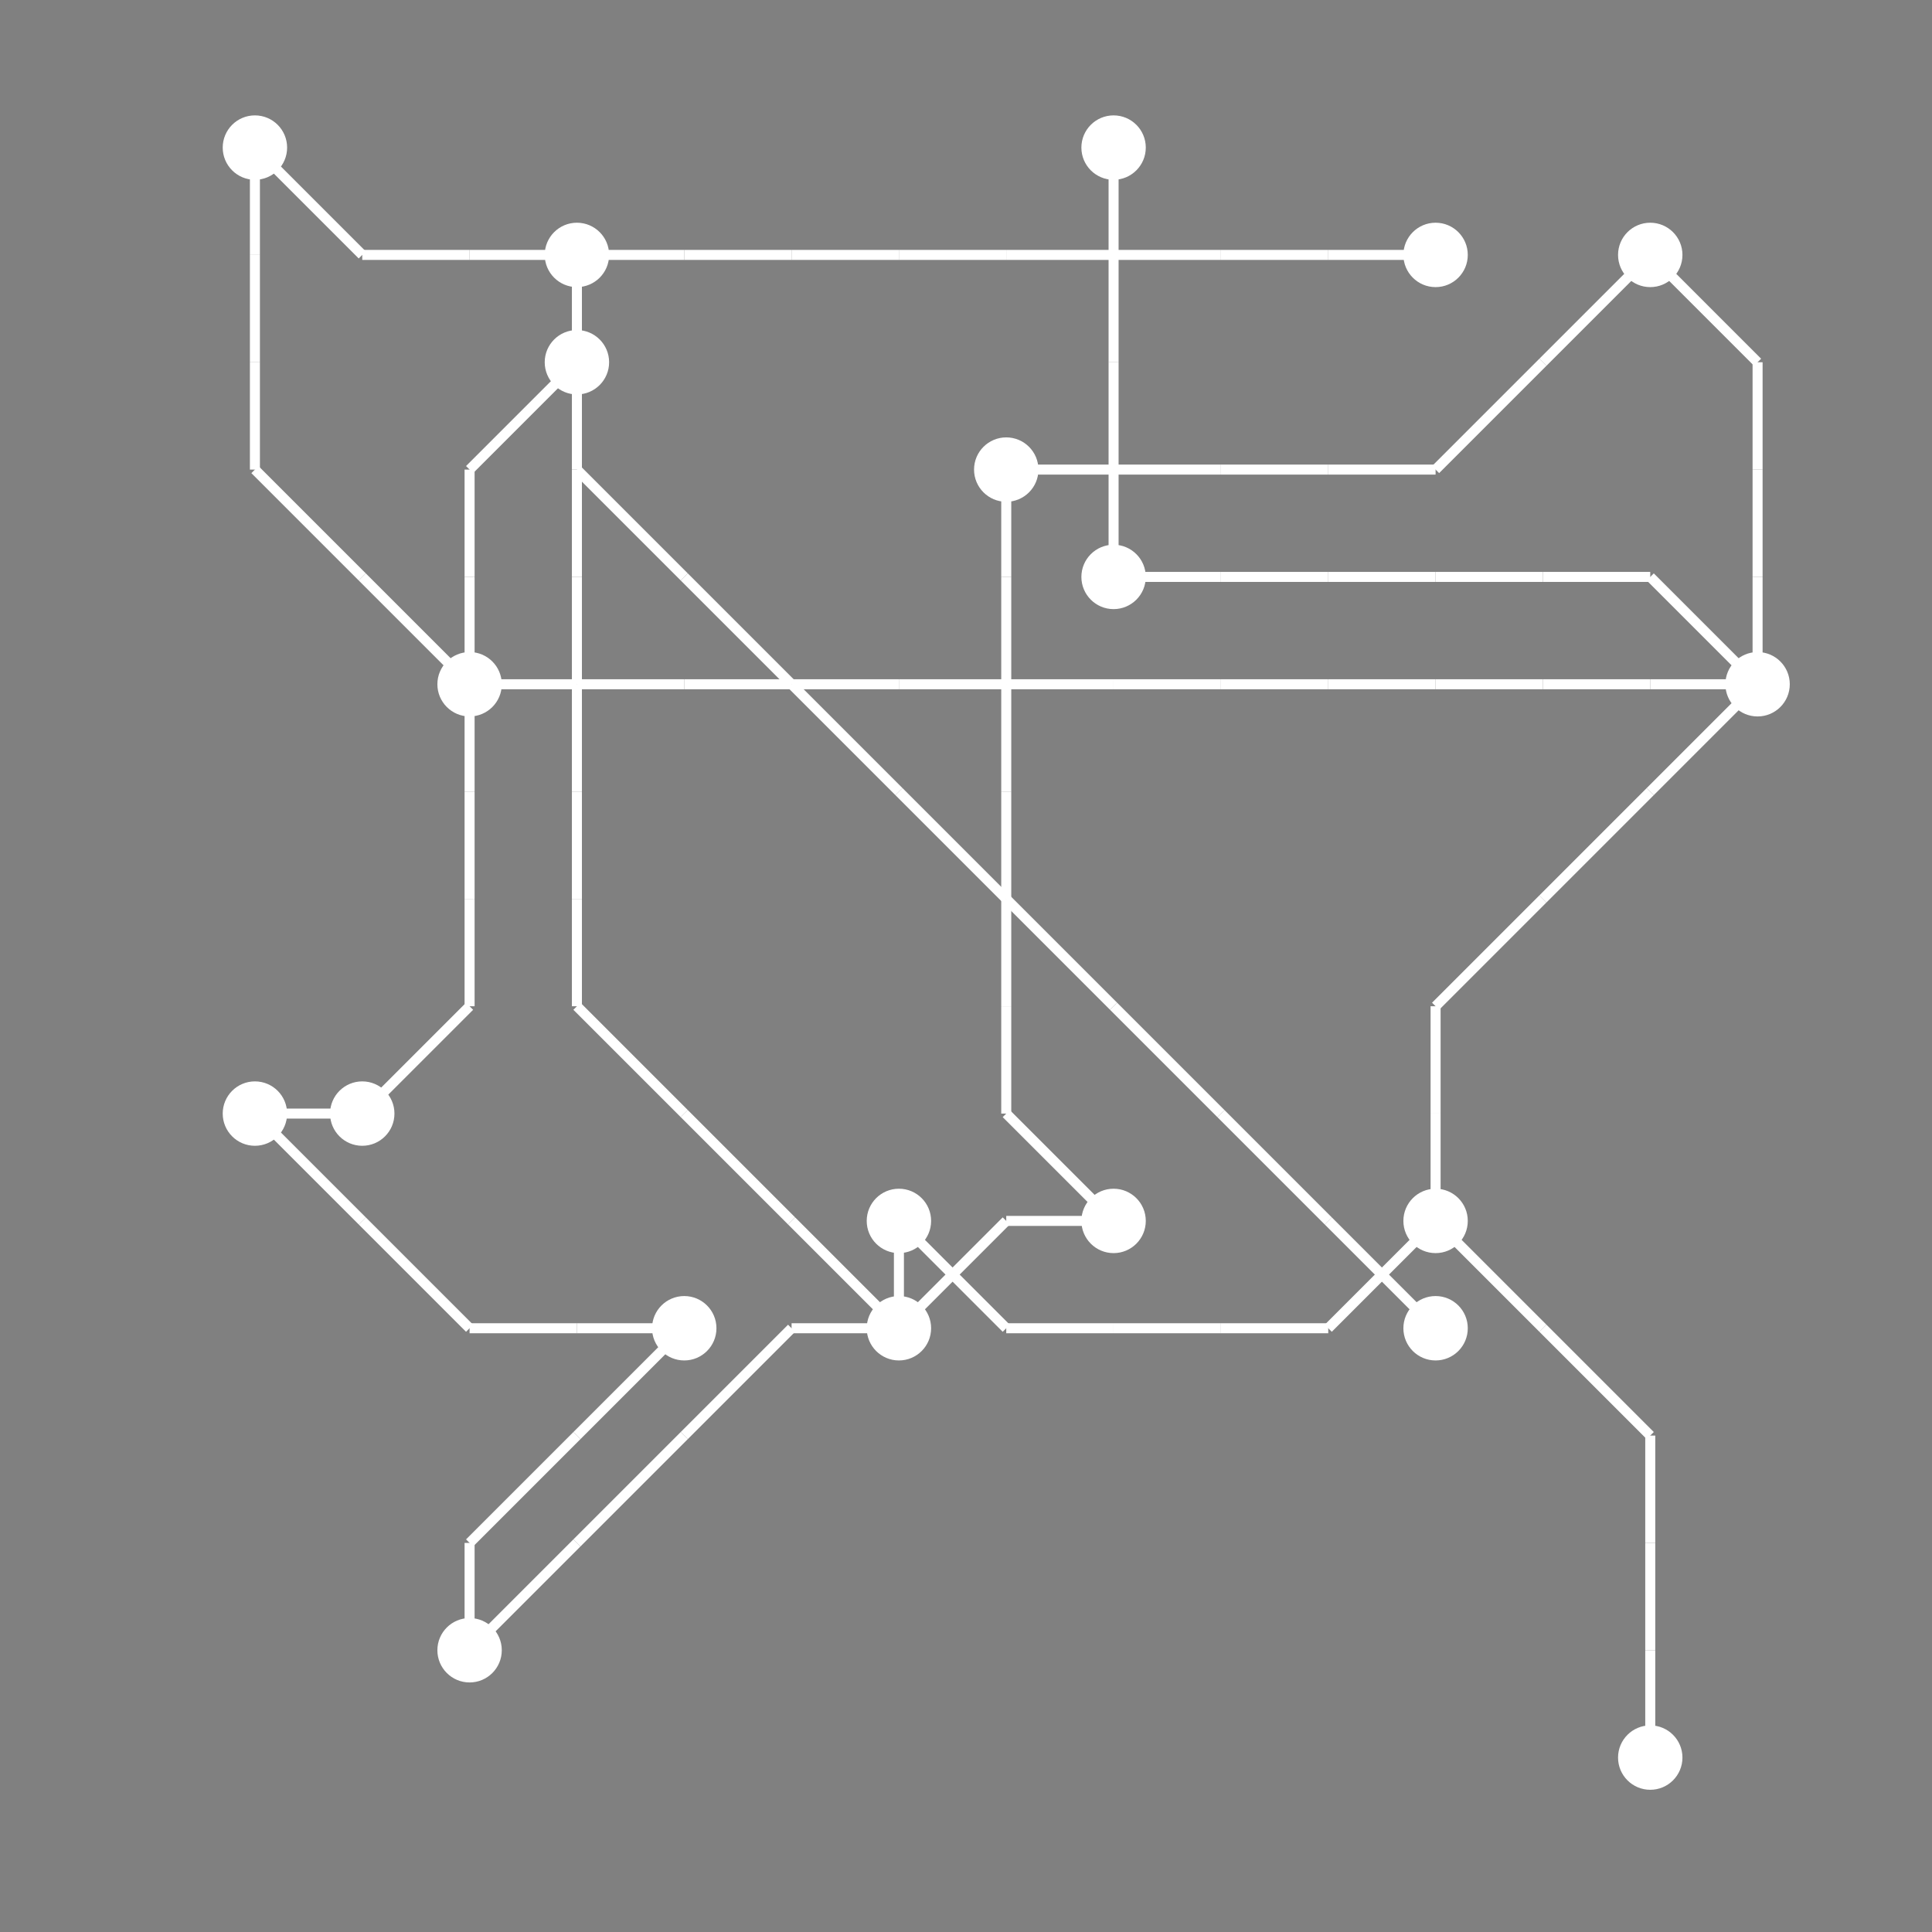 <?xml version="1.0" encoding="UTF-8"?>
<svg xmlns="http://www.w3.org/2000/svg" xmlns:xlink="http://www.w3.org/1999/xlink"
     viewBox="0 0 1350 1350" preserveAspectRatio="xMidYMid meet">
<rect x="0" y="0" width="1350" height="1350" fill="#808080" stroke="none"/>
<defs>
</defs>
<circle cx="178.125" cy="103.125" r="22.5" fill="white">
<title>13</title>
</circle>
<circle cx="178.125" cy="778.125" r="22.5" fill="white">
<title>14</title>
</circle>
<circle cx="253.125" cy="778.125" r="22.5" fill="white">
<title>17</title>
</circle>
<circle cx="328.125" cy="478.125" r="22.5" fill="white">
<title>15</title>
</circle>
<circle cx="328.125" cy="1153.125" r="22.5" fill="white">
<title>3</title>
</circle>
<circle cx="403.125" cy="178.125" r="22.5" fill="white">
<title>2</title>
</circle>
<circle cx="403.125" cy="253.125" r="22.5" fill="white">
<title>18</title>
</circle>
<circle cx="478.125" cy="928.125" r="22.5" fill="white">
<title>12</title>
</circle>
<circle cx="628.125" cy="853.125" r="22.5" fill="white">
<title>16</title>
</circle>
<circle cx="628.125" cy="928.125" r="22.5" fill="white">
<title>19</title>
</circle>
<circle cx="703.125" cy="328.125" r="22.5" fill="white">
<title>0</title>
</circle>
<circle cx="778.125" cy="103.125" r="22.5" fill="white">
<title>9</title>
</circle>
<circle cx="778.125" cy="403.125" r="22.5" fill="white">
<title>1</title>
</circle>
<circle cx="778.125" cy="853.125" r="22.5" fill="white">
<title>8</title>
</circle>
<circle cx="1003.125" cy="178.125" r="22.5" fill="white">
<title>11</title>
</circle>
<circle cx="1003.125" cy="853.125" r="22.5" fill="white">
<title>7</title>
</circle>
<circle cx="1003.125" cy="928.125" r="22.5" fill="white">
<title>6</title>
</circle>
<circle cx="1153.125" cy="178.125" r="22.5" fill="white">
<title>10</title>
</circle>
<circle cx="1153.125" cy="1228.125" r="22.5" fill="white">
<title>5</title>
</circle>
<circle cx="1228.125" cy="478.125" r="22.5" fill="white">
<title>4</title>
</circle>
<path d="M178.125,103.125 L253.125,178.125" data-sets="{'S3'}" stroke-width="7" stroke="white" />
<path d="M178.125,103.125 L178.125,178.125" data-sets="{'S3'}" stroke-width="7" stroke="white" />
<path d="M178.125,178.125 L178.125,253.125" data-sets="{'S3'}" stroke-width="7" stroke="white" />
<path d="M178.125,253.125 L178.125,328.125" data-sets="{'S3'}" stroke-width="7" stroke="white" />
<path d="M178.125,328.125 L253.125,403.125" data-sets="{'S3'}" stroke-width="7" stroke="white" />
<path d="M178.125,778.125 L253.125,778.125" data-sets="{'S4'}" stroke-width="7" stroke="white" />
<path d="M178.125,778.125 L253.125,853.125" data-sets="{'S2', 'S4'}" stroke-width="7" stroke="white" />
<path d="M253.125,178.125 L328.125,178.125" data-sets="{'S3'}" stroke-width="7" stroke="white" />
<path d="M253.125,403.125 L328.125,478.125" data-sets="{'S3'}" stroke-width="7" stroke="white" />
<path d="M253.125,778.125 L328.125,703.125" data-sets="{'S4'}" stroke-width="7" stroke="white" />
<path d="M253.125,853.125 L328.125,928.125" data-sets="{'S2', 'S4'}" stroke-width="7" stroke="white" />
<path d="M328.125,178.125 L403.125,178.125" data-sets="{'S3'}" stroke-width="7" stroke="white" />
<path d="M328.125,328.125 L403.125,253.125" data-sets="{'S4'}" stroke-width="7" stroke="white" />
<path d="M328.125,328.125 L328.125,403.125" data-sets="{'S4'}" stroke-width="7" stroke="white" />
<path d="M328.125,403.125 L328.125,478.125" data-sets="{'S4'}" stroke-width="7" stroke="white" />
<path d="M328.125,478.125 L403.125,478.125" data-sets="{'S0', 'S3'}" stroke-width="7" stroke="white" />
<path d="M328.125,478.125 L328.125,553.125" data-sets="{'S4'}" stroke-width="7" stroke="white" />
<path d="M328.125,553.125 L328.125,628.125" data-sets="{'S4'}" stroke-width="7" stroke="white" />
<path d="M328.125,628.125 L328.125,703.125" data-sets="{'S4'}" stroke-width="7" stroke="white" />
<path d="M328.125,928.125 L403.125,928.125" data-sets="{'S2', 'S4'}" stroke-width="7" stroke="white" />
<path d="M328.125,1078.125 L403.125,1003.125" data-sets="{'S2'}" stroke-width="7" stroke="white" />
<path d="M328.125,1078.125 L328.125,1153.125" data-sets="{'S2'}" stroke-width="7" stroke="white" />
<path d="M328.125,1153.125 L403.125,1078.125" data-sets="{'S3', 'S2'}" stroke-width="7" stroke="white" />
<path d="M403.125,178.125 L478.125,178.125" data-sets="{'S3'}" stroke-width="7" stroke="white" />
<path d="M403.125,178.125 L403.125,253.125" data-sets="{'S1'}" stroke-width="7" stroke="white" />
<path d="M403.125,253.125 L403.125,328.125" data-sets="{'S5', 'S1', 'S4'}" stroke-width="7" stroke="white" />
<path d="M403.125,328.125 L478.125,403.125" data-sets="{'S5'}" stroke-width="7" stroke="white" />
<path d="M403.125,328.125 L403.125,403.125" data-sets="{'S1', 'S4'}" stroke-width="7" stroke="white" />
<path d="M403.125,403.125 L403.125,478.125" data-sets="{'S1', 'S4'}" stroke-width="7" stroke="white" />
<path d="M403.125,478.125 L478.125,478.125" data-sets="{'S0', 'S3'}" stroke-width="7" stroke="white" />
<path d="M403.125,478.125 L403.125,553.125" data-sets="{'S1', 'S4'}" stroke-width="7" stroke="white" />
<path d="M403.125,553.125 L403.125,628.125" data-sets="{'S1', 'S4'}" stroke-width="7" stroke="white" />
<path d="M403.125,628.125 L403.125,703.125" data-sets="{'S1', 'S4'}" stroke-width="7" stroke="white" />
<path d="M403.125,703.125 L478.125,778.125" data-sets="{'S1', 'S4'}" stroke-width="7" stroke="white" />
<path d="M403.125,928.125 L478.125,928.125" data-sets="{'S2', 'S4'}" stroke-width="7" stroke="white" />
<path d="M403.125,1003.125 L478.125,928.125" data-sets="{'S2'}" stroke-width="7" stroke="white" />
<path d="M403.125,1078.125 L478.125,1003.125" data-sets="{'S3', 'S2'}" stroke-width="7" stroke="white" />
<path d="M478.125,178.125 L553.125,178.125" data-sets="{'S3'}" stroke-width="7" stroke="white" />
<path d="M478.125,403.125 L553.125,478.125" data-sets="{'S5'}" stroke-width="7" stroke="white" />
<path d="M478.125,478.125 L553.125,478.125" data-sets="{'S0', 'S3'}" stroke-width="7" stroke="white" />
<path d="M478.125,778.125 L553.125,853.125" data-sets="{'S1', 'S4'}" stroke-width="7" stroke="white" />
<path d="M478.125,1003.125 L553.125,928.125" data-sets="{'S3', 'S2'}" stroke-width="7" stroke="white" />
<path d="M553.125,178.125 L628.125,178.125" data-sets="{'S3'}" stroke-width="7" stroke="white" />
<path d="M553.125,478.125 L628.125,478.125" data-sets="{'S0', 'S3'}" stroke-width="7" stroke="white" />
<path d="M553.125,478.125 L628.125,553.125" data-sets="{'S5'}" stroke-width="7" stroke="white" />
<path d="M553.125,853.125 L628.125,928.125" data-sets="{'S1', 'S4'}" stroke-width="7" stroke="white" />
<path d="M553.125,928.125 L628.125,928.125" data-sets="{'S3', 'S2'}" stroke-width="7" stroke="white" />
<path d="M628.125,178.125 L703.125,178.125" data-sets="{'S3'}" stroke-width="7" stroke="white" />
<path d="M628.125,478.125 L703.125,478.125" data-sets="{'S0', 'S3'}" stroke-width="7" stroke="white" />
<path d="M628.125,553.125 L703.125,628.125" data-sets="{'S5'}" stroke-width="7" stroke="white" />
<path d="M628.125,853.125 L703.125,928.125" data-sets="{'S3'}" stroke-width="7" stroke="white" />
<path d="M628.125,853.125 L628.125,928.125" data-sets="{'S3'}" stroke-width="7" stroke="white" />
<path d="M628.125,928.125 L703.125,853.125" data-sets="{'S2', 'S4'}" stroke-width="7" stroke="white" />
<path d="M703.125,178.125 L778.125,178.125" data-sets="{'S3'}" stroke-width="7" stroke="white" />
<path d="M703.125,328.125 L778.125,328.125" data-sets="{'S4'}" stroke-width="7" stroke="white" />
<path d="M703.125,328.125 L703.125,403.125" data-sets="{'S2', 'S4'}" stroke-width="7" stroke="white" />
<path d="M703.125,403.125 L703.125,478.125" data-sets="{'S2', 'S4'}" stroke-width="7" stroke="white" />
<path d="M703.125,478.125 L778.125,478.125" data-sets="{'S0', 'S3'}" stroke-width="7" stroke="white" />
<path d="M703.125,478.125 L703.125,553.125" data-sets="{'S2', 'S4'}" stroke-width="7" stroke="white" />
<path d="M703.125,553.125 L703.125,628.125" data-sets="{'S2', 'S4'}" stroke-width="7" stroke="white" />
<path d="M703.125,628.125 L778.125,703.125" data-sets="{'S5'}" stroke-width="7" stroke="white" />
<path d="M703.125,628.125 L703.125,703.125" data-sets="{'S2', 'S4'}" stroke-width="7" stroke="white" />
<path d="M703.125,703.125 L703.125,778.125" data-sets="{'S2', 'S4'}" stroke-width="7" stroke="white" />
<path d="M703.125,778.125 L778.125,853.125" data-sets="{'S2', 'S4'}" stroke-width="7" stroke="white" />
<path d="M703.125,853.125 L778.125,853.125" data-sets="{'S2', 'S4'}" stroke-width="7" stroke="white" />
<path d="M703.125,928.125 L778.125,928.125" data-sets="{'S3'}" stroke-width="7" stroke="white" />
<path d="M778.125,103.125 L778.125,178.125" data-sets="{'S0'}" stroke-width="7" stroke="white" />
<path d="M778.125,178.125 L853.125,178.125" data-sets="{'S3'}" stroke-width="7" stroke="white" />
<path d="M778.125,178.125 L778.125,253.125" data-sets="{'S0'}" stroke-width="7" stroke="white" />
<path d="M778.125,253.125 L778.125,328.125" data-sets="{'S0'}" stroke-width="7" stroke="white" />
<path d="M778.125,328.125 L853.125,328.125" data-sets="{'S4'}" stroke-width="7" stroke="white" />
<path d="M778.125,328.125 L778.125,403.125" data-sets="{'S0'}" stroke-width="7" stroke="white" />
<path d="M778.125,403.125 L853.125,403.125" data-sets="{'S0'}" stroke-width="7" stroke="white" />
<path d="M778.125,478.125 L853.125,478.125" data-sets="{'S0', 'S3'}" stroke-width="7" stroke="white" />
<path d="M778.125,703.125 L853.125,778.125" data-sets="{'S5'}" stroke-width="7" stroke="white" />
<path d="M778.125,928.125 L853.125,928.125" data-sets="{'S3'}" stroke-width="7" stroke="white" />
<path d="M853.125,178.125 L928.125,178.125" data-sets="{'S3'}" stroke-width="7" stroke="white" />
<path d="M853.125,328.125 L928.125,328.125" data-sets="{'S4'}" stroke-width="7" stroke="white" />
<path d="M853.125,403.125 L928.125,403.125" data-sets="{'S0'}" stroke-width="7" stroke="white" />
<path d="M853.125,478.125 L928.125,478.125" data-sets="{'S0', 'S3'}" stroke-width="7" stroke="white" />
<path d="M853.125,778.125 L928.125,853.125" data-sets="{'S5'}" stroke-width="7" stroke="white" />
<path d="M853.125,928.125 L928.125,928.125" data-sets="{'S3'}" stroke-width="7" stroke="white" />
<path d="M928.125,178.125 L1003.125,178.125" data-sets="{'S3'}" stroke-width="7" stroke="white" />
<path d="M928.125,328.125 L1003.125,328.125" data-sets="{'S4'}" stroke-width="7" stroke="white" />
<path d="M928.125,403.125 L1003.125,403.125" data-sets="{'S0'}" stroke-width="7" stroke="white" />
<path d="M928.125,478.125 L1003.125,478.125" data-sets="{'S0', 'S3'}" stroke-width="7" stroke="white" />
<path d="M928.125,853.125 L1003.125,928.125" data-sets="{'S5'}" stroke-width="7" stroke="white" />
<path d="M928.125,928.125 L1003.125,853.125" data-sets="{'S3'}" stroke-width="7" stroke="white" />
<path d="M1003.125,328.125 L1078.125,253.125" data-sets="{'S4'}" stroke-width="7" stroke="white" />
<path d="M1003.125,403.125 L1078.125,403.125" data-sets="{'S0'}" stroke-width="7" stroke="white" />
<path d="M1003.125,478.125 L1078.125,478.125" data-sets="{'S0', 'S3'}" stroke-width="7" stroke="white" />
<path d="M1003.125,703.125 L1078.125,628.125" data-sets="{'S3', 'S4'}" stroke-width="7" stroke="white" />
<path d="M1003.125,703.125 L1003.125,778.125" data-sets="{'S3', 'S4'}" stroke-width="7" stroke="white" />
<path d="M1003.125,778.125 L1003.125,853.125" data-sets="{'S3', 'S4'}" stroke-width="7" stroke="white" />
<path d="M1003.125,853.125 L1078.125,928.125" data-sets="{'S4'}" stroke-width="7" stroke="white" />
<path d="M1078.125,253.125 L1153.125,178.125" data-sets="{'S4'}" stroke-width="7" stroke="white" />
<path d="M1078.125,403.125 L1153.125,403.125" data-sets="{'S0'}" stroke-width="7" stroke="white" />
<path d="M1078.125,478.125 L1153.125,478.125" data-sets="{'S0', 'S3'}" stroke-width="7" stroke="white" />
<path d="M1078.125,628.125 L1153.125,553.125" data-sets="{'S3', 'S4'}" stroke-width="7" stroke="white" />
<path d="M1078.125,928.125 L1153.125,1003.125" data-sets="{'S4'}" stroke-width="7" stroke="white" />
<path d="M1153.125,178.125 L1228.125,253.125" data-sets="{'S4'}" stroke-width="7" stroke="white" />
<path d="M1153.125,403.125 L1228.125,478.125" data-sets="{'S0'}" stroke-width="7" stroke="white" />
<path d="M1153.125,478.125 L1228.125,478.125" data-sets="{'S0', 'S3'}" stroke-width="7" stroke="white" />
<path d="M1153.125,553.125 L1228.125,478.125" data-sets="{'S3', 'S4'}" stroke-width="7" stroke="white" />
<path d="M1153.125,1003.125 L1153.125,1078.125" data-sets="{'S4'}" stroke-width="7" stroke="white" />
<path d="M1153.125,1078.125 L1153.125,1153.125" data-sets="{'S4'}" stroke-width="7" stroke="white" />
<path d="M1153.125,1153.125 L1153.125,1228.125" data-sets="{'S4'}" stroke-width="7" stroke="white" />
<path d="M1228.125,253.125 L1228.125,328.125" data-sets="{'S4'}" stroke-width="7" stroke="white" />
<path d="M1228.125,328.125 L1228.125,403.125" data-sets="{'S4'}" stroke-width="7" stroke="white" />
<path d="M1228.125,403.125 L1228.125,478.125" data-sets="{'S4'}" stroke-width="7" stroke="white" />
</svg>